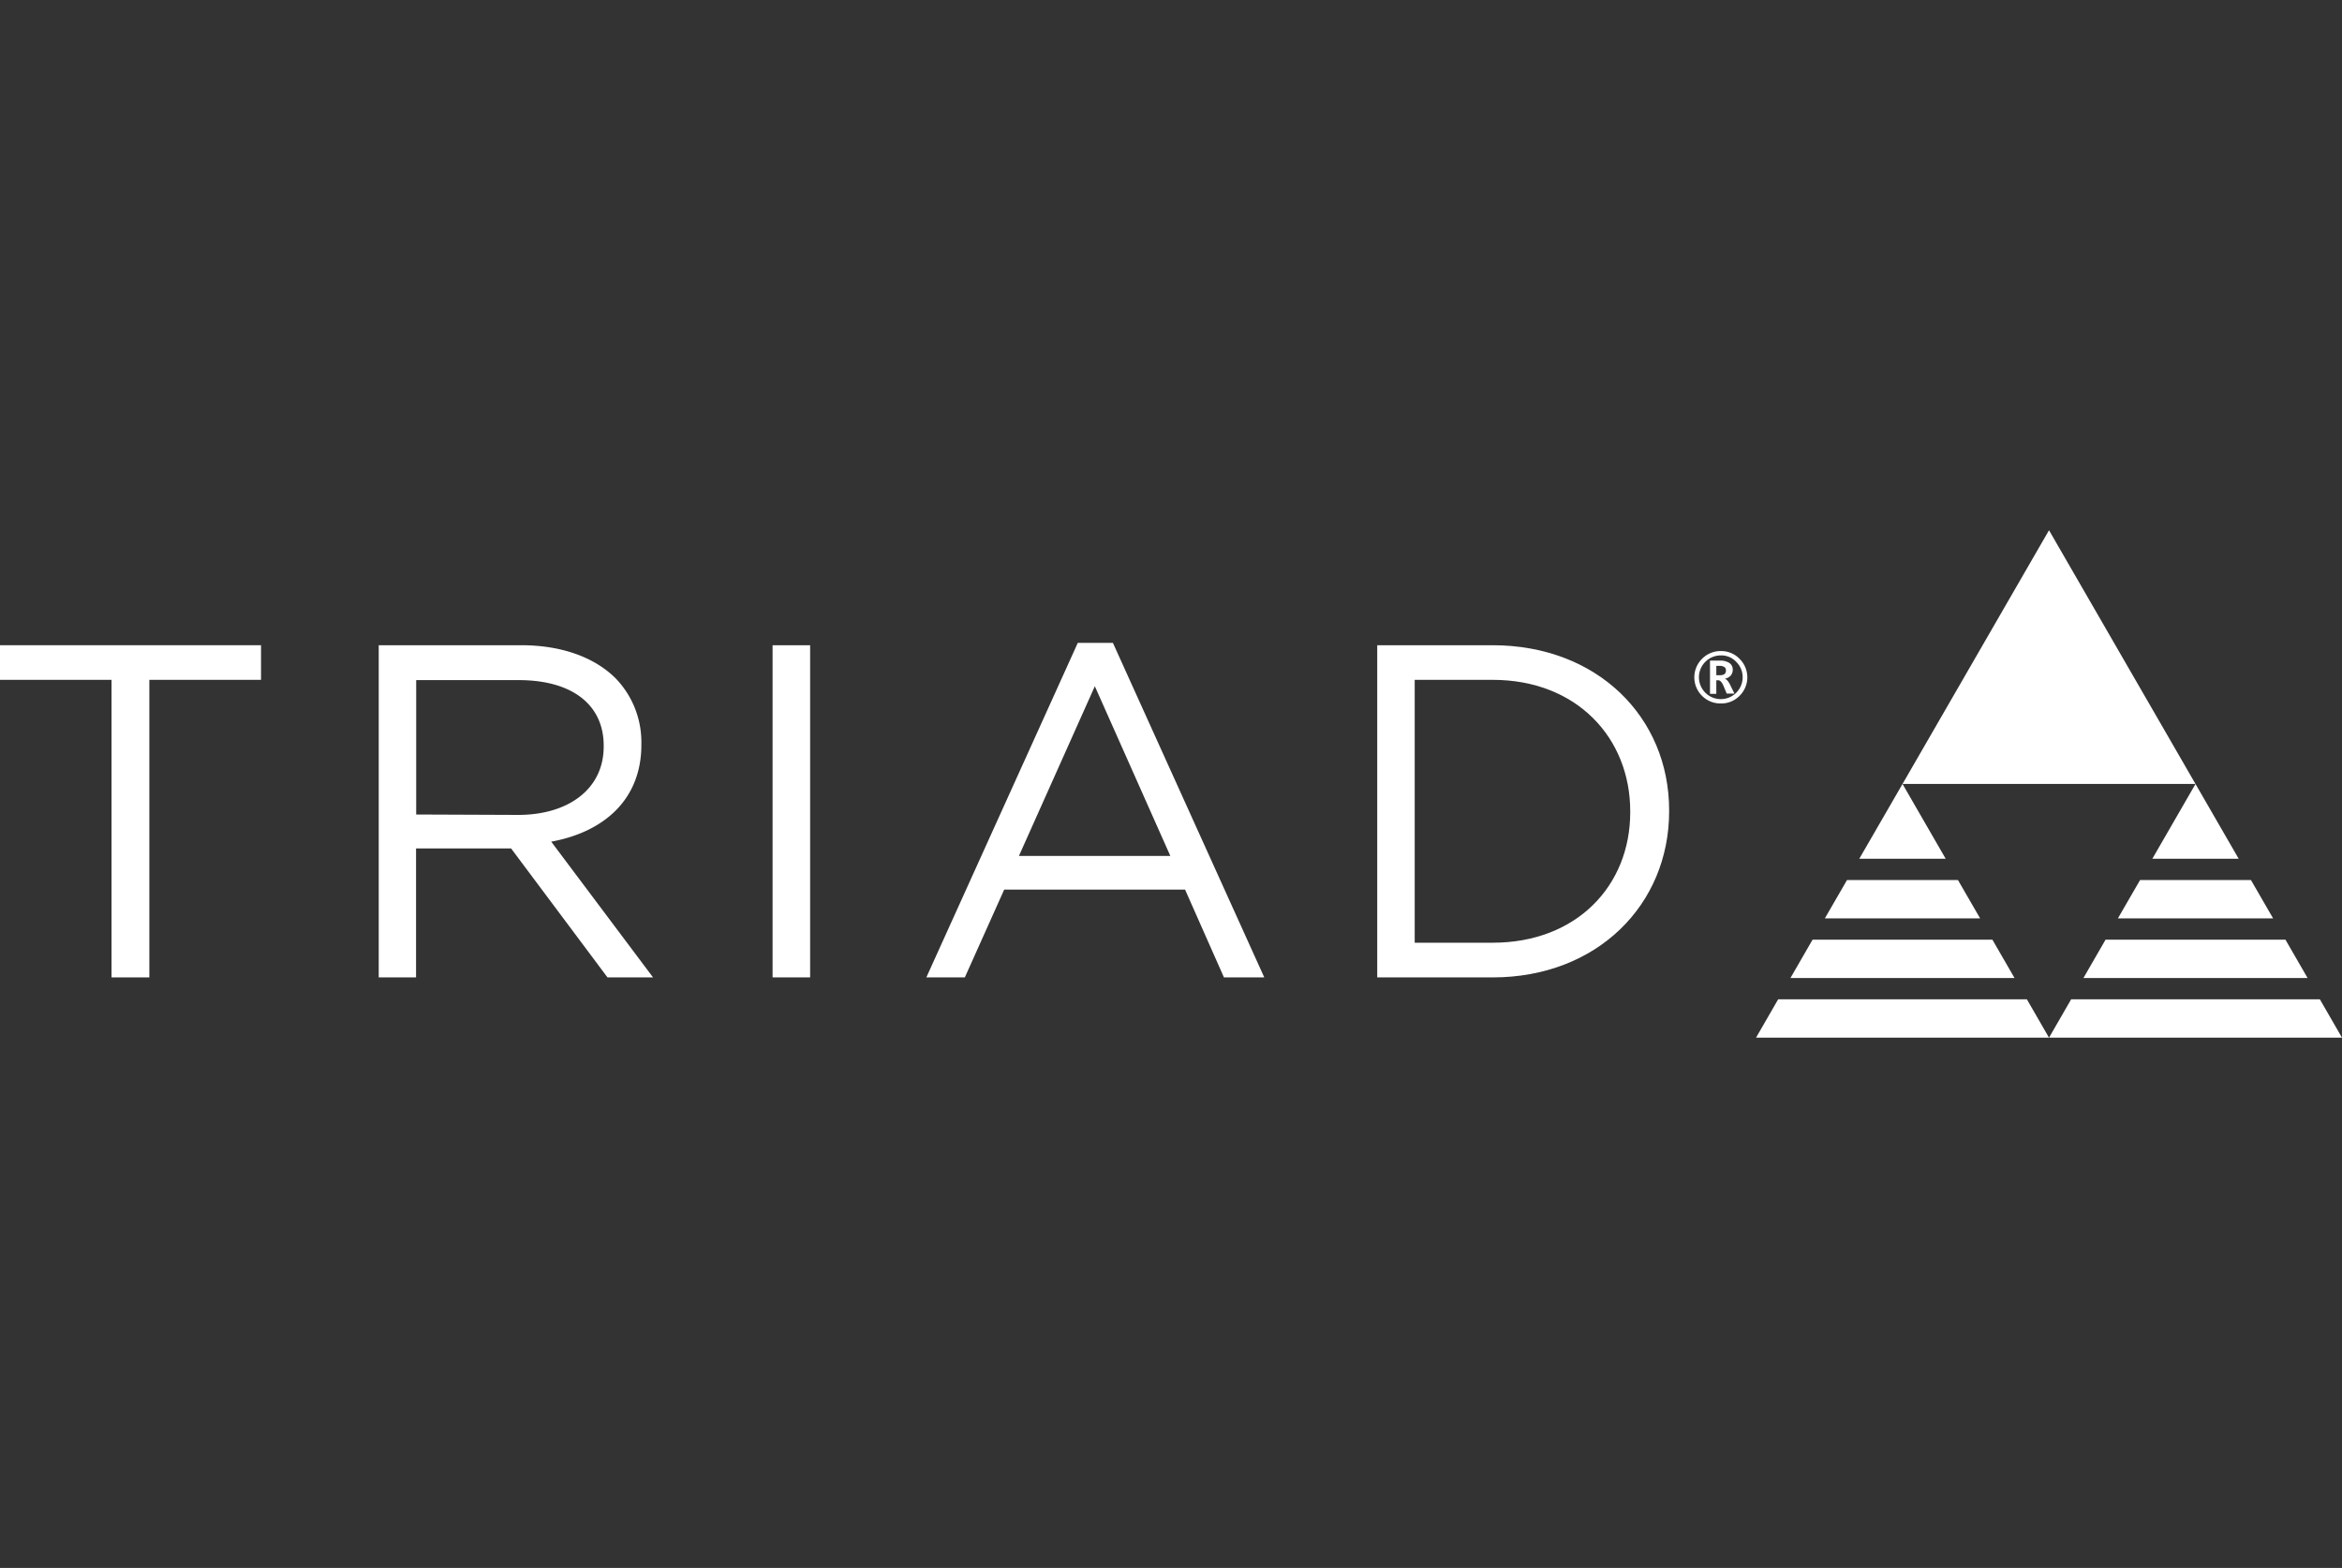 <svg id="Layer_1" data-name="Layer 1" xmlns="http://www.w3.org/2000/svg" viewBox="0 0 345 231"><rect x="0" y="0" width="345" height="231" fill="#333333" stroke="none"/><defs><style>.cls-1{fill:#fff;}</style></defs><title>triad-logo</title><polygon class="cls-1" points="280.26 115.5 301.84 78.12 323.42 115.5 280.26 115.5"/><polygon class="cls-1" points="286.62 126.52 280.26 115.5 273.89 126.52 286.62 126.52"/><polygon class="cls-1" points="272.08 129.66 268.82 135.3 291.69 135.3 288.43 129.66 272.08 129.66"/><polygon class="cls-1" points="296.76 144.09 293.5 138.44 267.01 138.44 263.75 144.09 296.76 144.09"/><polygon class="cls-1" points="261.94 147.23 258.68 152.88 301.84 152.88 298.58 147.23 261.94 147.23"/><polygon class="cls-1" points="329.78 126.52 323.42 115.5 317.06 126.52 329.78 126.52"/><polygon class="cls-1" points="315.25 129.66 311.99 135.3 334.85 135.3 331.59 129.66 315.25 129.66"/><polygon class="cls-1" points="305.1 147.23 301.84 152.88 345 152.88 341.74 147.23 305.1 147.23"/><polygon class="cls-1" points="339.93 144.09 336.67 138.44 310.17 138.44 306.91 144.09 339.93 144.09"/><path class="cls-1" d="M16.43,100.16H0v-5.1H38.45v5.1H22V144H16.43Z"/><path class="cls-1" d="M55.79,95.06h21c6,0,10.84,1.82,13.91,4.89a13.53,13.53,0,0,1,3.78,9.65v.14c0,8.11-5.59,12.86-13.28,14.26l15,20H89.49l-14.2-19h-14v19H55.79Zm20.55,25c7.34,0,12.59-3.78,12.59-10.07v-.14c0-6-4.62-9.65-12.52-9.65H61.31V120Z"/><path class="cls-1" d="M113.81,95.06h5.53V144h-5.53Z"/><path class="cls-1" d="M158.77,94.71h5.17L186.24,144H180.3l-5.73-12.94H147.93L142.13,144h-5.67ZM172.4,126.1l-11.12-25-11.18,25Z"/><path class="cls-1" d="M202.88,95.06h17c15.38,0,26,10.56,26,24.33v.14c0,13.77-10.62,24.47-26,24.47h-17Zm17,43.83c12.37,0,20.27-8.39,20.27-19.22v-.14c0-10.84-7.9-19.37-20.27-19.37H208.4v38.73Z"/><path class="cls-1" d="M253.5,103.64a3.82,3.82,0,0,1-2.77-1.12,3.84,3.84,0,0,1,0-5.46,3.8,3.8,0,0,1,2.77-1.14,3.75,3.75,0,0,1,2.75,1.14,3.82,3.82,0,0,1,0,5.46A3.77,3.77,0,0,1,253.5,103.64Zm0-7.08a3.22,3.22,0,1,0,3.21,3.24,3.14,3.14,0,0,0-.94-2.28A3,3,0,0,0,253.5,96.56Zm2,5.62h-1.14l-.47-1.13c-.24-.55-.5-.83-.78-.83h-.28v2h-.93V97.33h1.46a2.43,2.43,0,0,1,1.4.35,1.15,1.15,0,0,1,.49,1,1.28,1.28,0,0,1-.3.85,1.56,1.56,0,0,1-.89.47v0c.27.06.54.35.81.9Zm-2.67-4.08v1.38h.53c.6,0,.89-.23.89-.69a.58.58,0,0,0-.24-.52,1.35,1.35,0,0,0-.76-.17Z"/></svg>